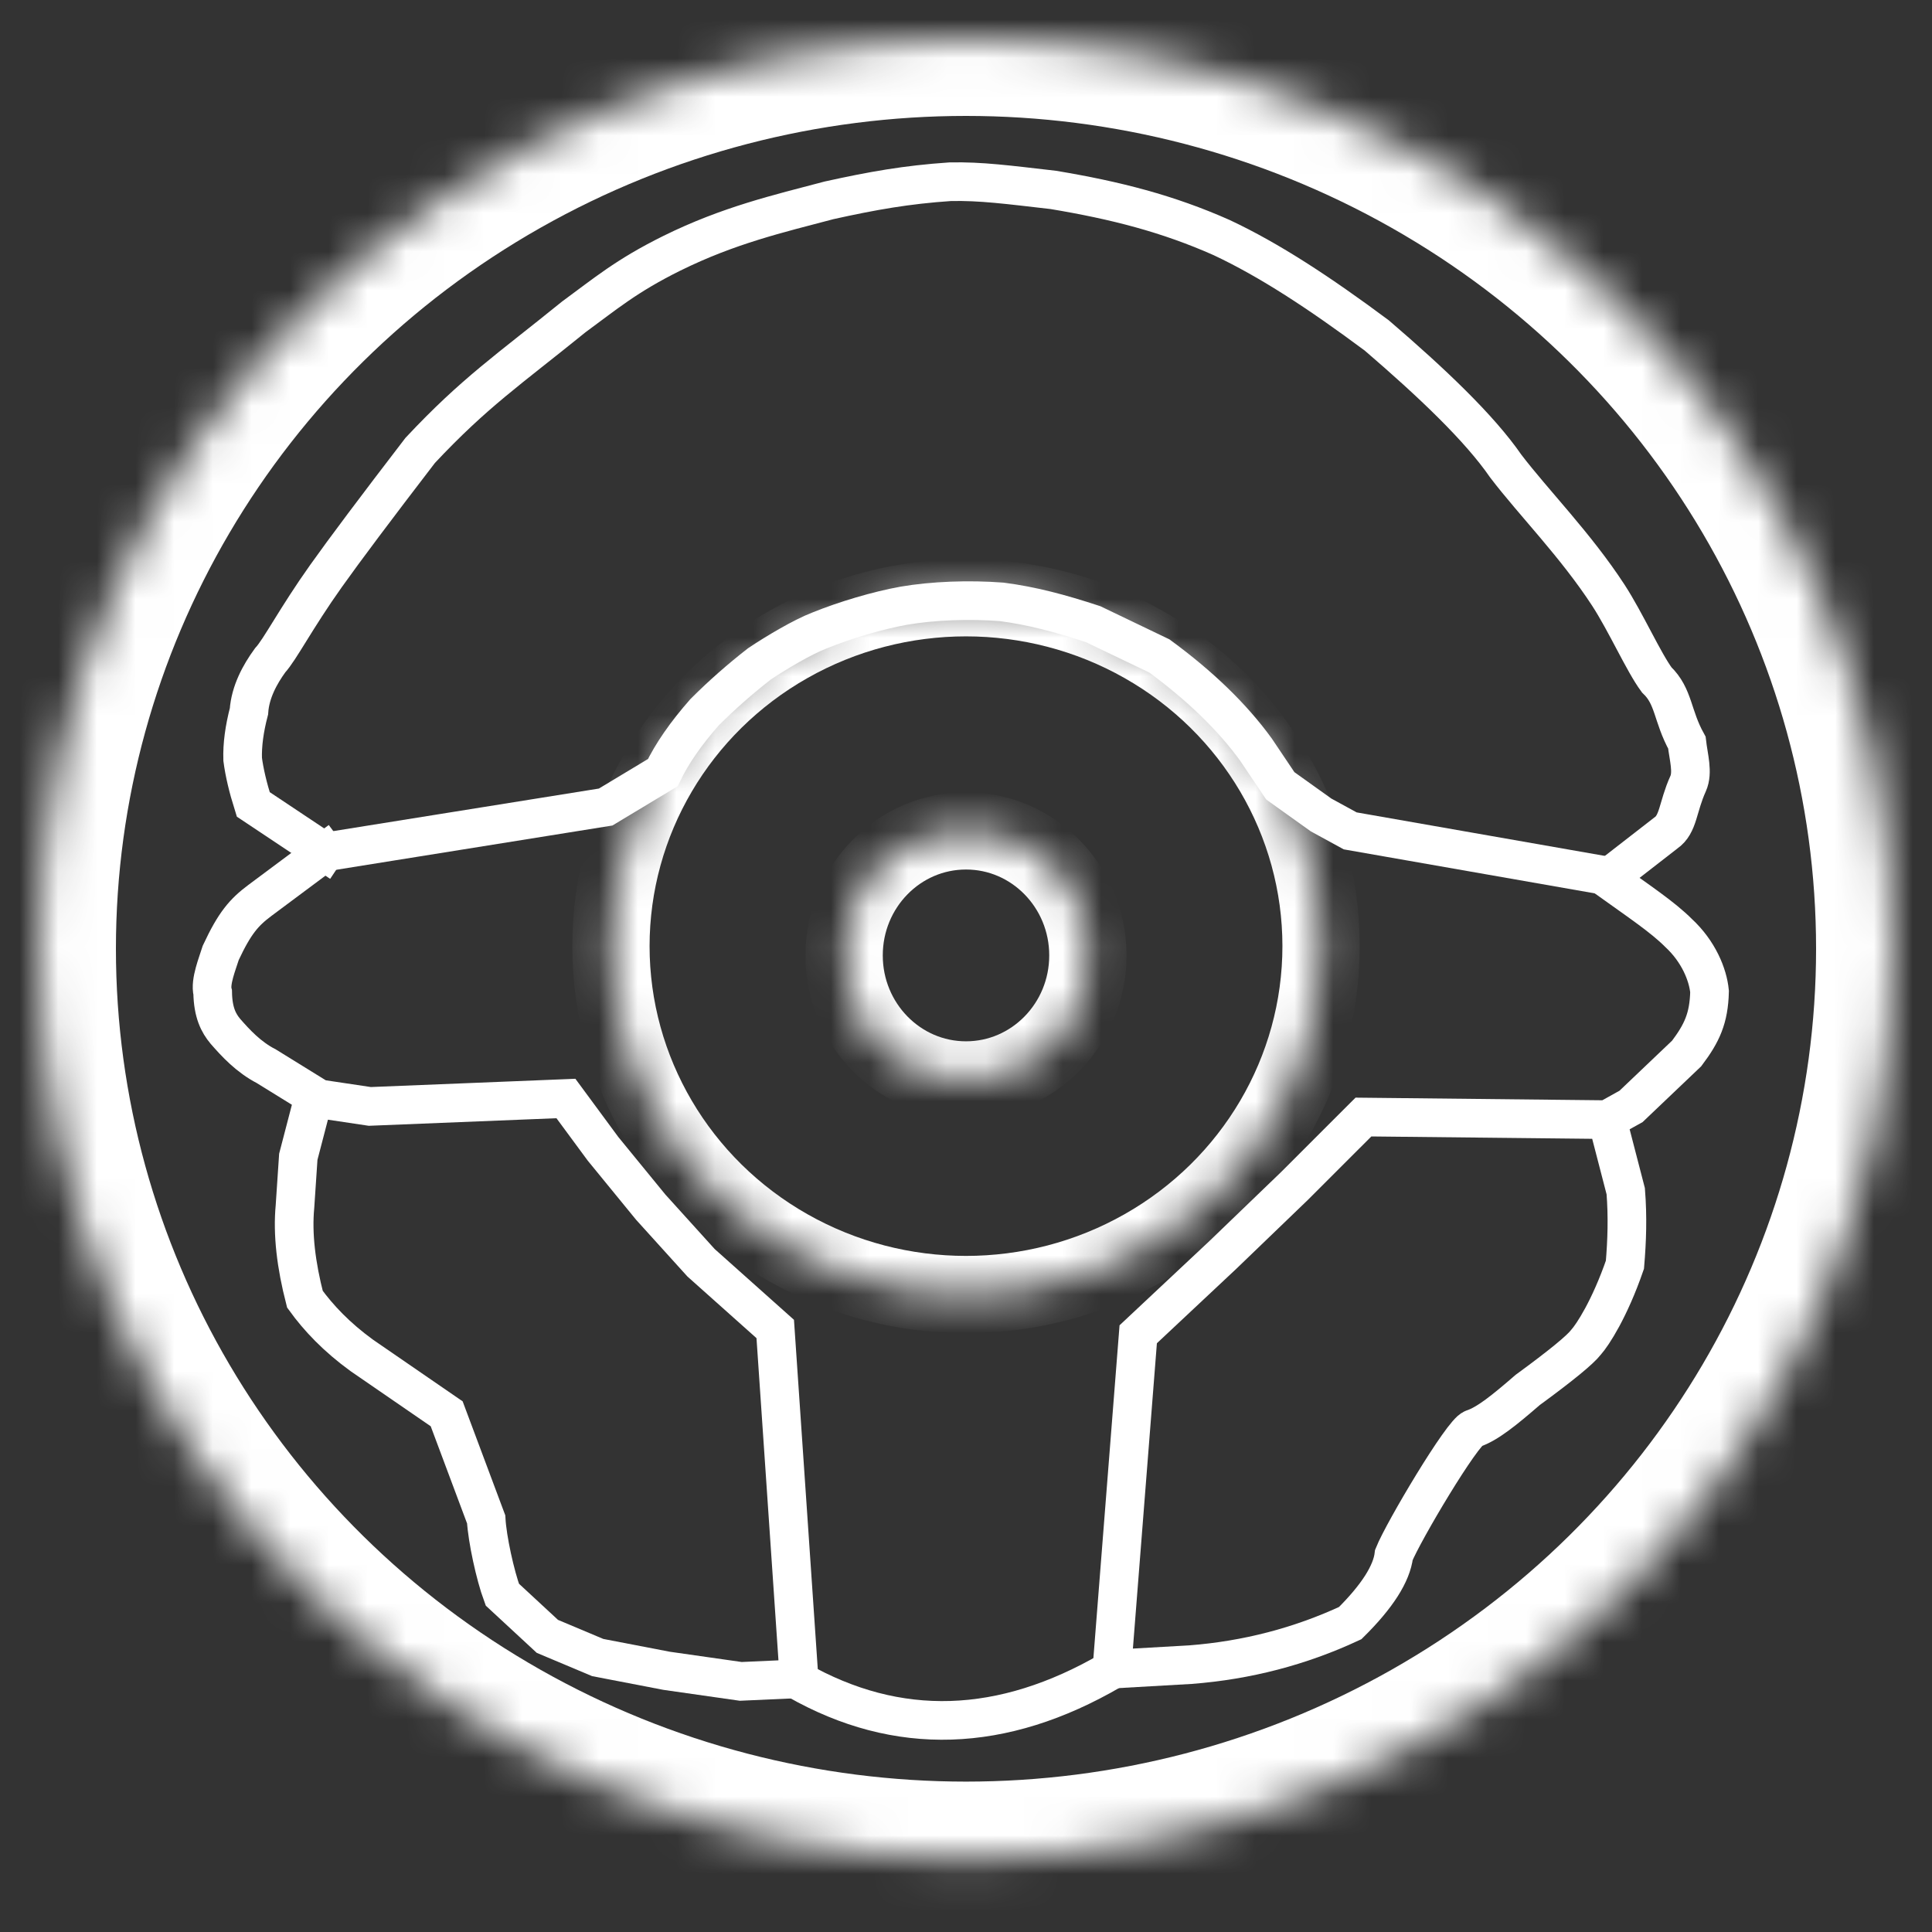 <?xml version="1.0" encoding="UTF-8" standalone="no"?><!-- Generator: Gravit.io --><svg xmlns="http://www.w3.org/2000/svg" xmlns:xlink="http://www.w3.org/1999/xlink" style="isolation:isolate" viewBox="0 0 50 50" width="50pt" height="50pt"><rect x="0" y="0" width="50" height="50" fill="#333333" stroke="none"/><defs><clipPath id="_clipPath_LUkcedUha8NcFhIeUIVdUsFyWWOvRYwp"><rect width="50" height="50"/></clipPath></defs><g clip-path="url(#_clipPath_LUkcedUha8NcFhIeUIVdUsFyWWOvRYwp)"><g><path d=" M 8.406 22.051 L 6.726 23.303 C 6.314 23.611 6.074 23.886 5.714 24.657 C 5.629 24.931 5.431 25.41 5.504 25.686 C 5.513 26.209 5.659 26.481 5.832 26.689 C 6.101 26.997 6.431 27.356 6.893 27.595 L 8.131 28.36 L 7.72 29.937 L 7.634 31.223 C 7.566 31.943 7.665 32.745 7.891 33.623 C 8.242 34.108 8.712 34.606 9.366 35.08 L 11.56 36.589 L 12.582 39.321 C 12.611 39.832 12.814 40.767 13 41.269 L 14.166 42.349 L 15.469 42.897 L 17.251 43.24 L 19.171 43.514 L 20.68 43.446 L 20.063 34.394 L 18.143 32.68 L 16.84 31.24 L 15.606 29.731 L 14.646 28.429 L 9.571 28.634 L 8.2 28.429" fill="none" vector-effect="non-scaling-stroke" stroke-width="1" stroke="rgb(255,255,255)" stroke-linejoin="miter" stroke-linecap="square" stroke-miterlimit="3"/><path d=" M 8.406 22.051 L 6.554 20.817 C 6.414 20.373 6.324 19.986 6.28 19.651 C 6.268 19.278 6.324 18.865 6.443 18.409 C 6.477 17.911 6.723 17.457 6.991 17.089 C 7.246 16.814 7.659 16.002 8.438 14.906 Q 9.159 13.891 10.875 11.656 C 12.281 10.156 13.148 9.58 14.851 8.2 C 15.66 7.609 16.203 7.141 17.389 6.554 C 18.859 5.828 20.142 5.532 21.454 5.185 C 22.591 4.934 23.459 4.78 24.589 4.703 C 25.39 4.686 26.082 4.78 27.259 4.915 C 28.879 5.185 30.229 5.532 31.617 6.149 C 32.851 6.728 34.144 7.576 35.629 8.68 C 37.062 9.91 38.289 11.077 38.969 12.063 C 39.684 13.002 40.777 14.104 41.625 15.406 C 42.074 16.096 42.538 17.139 42.875 17.594 C 43.326 18.025 43.271 18.524 43.656 19.219 C 43.7 19.601 43.82 19.989 43.688 20.281 C 43.411 20.894 43.443 21.332 43.111 21.559 L 41.594 22.737 C 42.439 23.341 43.034 23.738 43.439 24.143 C 43.96 24.625 44.2 25.223 44.243 25.66 C 44.226 26.354 44.046 26.738 43.651 27.263 L 42.211 28.634 L 41.594 28.977 L 42.074 30.829 C 42.126 31.489 42.106 32.113 42.053 32.731 C 41.658 33.875 41.217 34.546 41.046 34.737 C 40.899 34.93 40.397 35.343 39.537 35.971 C 38.931 36.496 38.492 36.852 38.123 36.974 C 37.85 37.055 36.317 39.635 36.074 40.24 C 36.017 40.726 35.641 41.316 34.943 42.006 C 33.649 42.608 32.272 42.968 30.807 43.081 L 28.776 43.197 L 29.457 34.531 L 31.651 32.474 L 33.503 30.691 L 34.737 29.457 L 35.286 28.909 L 41.663 28.977" fill="none" vector-effect="non-scaling-stroke" stroke-width="1" stroke="rgb(255,255,255)" stroke-linejoin="miter" stroke-linecap="square" stroke-miterlimit="3"/><path d=" M 8.406 22.051 L 15.674 20.886 L 17.153 19.996 C 17.388 19.504 17.749 18.984 18.233 18.434 C 18.687 17.98 19.161 17.565 19.651 17.183 C 20.091 16.888 20.775 16.483 21.203 16.319 C 21.867 16.049 22.716 15.797 23.389 15.676 C 24.146 15.546 25.074 15.512 25.921 15.576 C 26.694 15.676 27.429 15.87 28.291 16.154 L 30.006 16.977 C 31.06 17.75 31.894 18.558 32.504 19.399 L 33.134 20.337 L 34.189 21.091 L 34.943 21.503 L 41.594 22.669" fill="none" vector-effect="non-scaling-stroke" stroke-width="1" stroke="rgb(255,255,255)" stroke-linejoin="miter" stroke-linecap="square" stroke-miterlimit="3"/><mask id="_mask_KT3wbagxX31oNMDy8S5ex06qNfqvc2Oo"><ellipse vector-effect="non-scaling-stroke" cx="25" cy="24.726" rx="3.154" ry="3.223" fill="white" stroke="none"/></mask><ellipse vector-effect="non-scaling-stroke" cx="25" cy="24.726" rx="3.154" ry="3.223" fill="none"/><ellipse vector-effect="non-scaling-stroke" cx="25" cy="24.726" rx="3.154" ry="3.223" fill="none" mask="url(#_mask_KT3wbagxX31oNMDy8S5ex06qNfqvc2Oo)" stroke-width="2" stroke="rgb(255,255,255)" stroke-linejoin="miter" stroke-linecap="square" stroke-miterlimit="3"/><mask id="_mask_8D9DPHCN7zswmbtd90VHX6hFfWetBaie"><ellipse vector-effect="non-scaling-stroke" cx="25" cy="24.554" rx="24" ry="23.554" fill="white" stroke="none"/></mask><ellipse vector-effect="non-scaling-stroke" cx="25" cy="24.554" rx="24" ry="23.554" fill="none"/><ellipse vector-effect="non-scaling-stroke" cx="25" cy="24.554" rx="24" ry="23.554" fill="none" mask="url(#_mask_8D9DPHCN7zswmbtd90VHX6hFfWetBaie)" stroke-width="4" stroke="rgb(255,255,255)" stroke-linejoin="miter" stroke-linecap="square" stroke-miterlimit="3"/><mask id="_mask_PjvdoZtwZziYNM3qTdg1Tsd3HjeURnqp"><ellipse vector-effect="non-scaling-stroke" cx="25" cy="24.486" rx="9.189" ry="9.017" fill="white" stroke="none"/></mask><ellipse vector-effect="non-scaling-stroke" cx="25" cy="24.486" rx="9.189" ry="9.017" fill="none"/><ellipse vector-effect="non-scaling-stroke" cx="25" cy="24.486" rx="9.189" ry="9.017" fill="none" mask="url(#_mask_PjvdoZtwZziYNM3qTdg1Tsd3HjeURnqp)" stroke-width="2" stroke="rgb(255,255,255)" stroke-linejoin="miter" stroke-linecap="square" stroke-miterlimit="3"/><path d=" M 20.637 43.48 C 23.227 44.952 25.938 44.869 28.763 43.223" fill="none" vector-effect="non-scaling-stroke" stroke-width="1" stroke="rgb(255,255,255)" stroke-linejoin="miter" stroke-linecap="square" stroke-miterlimit="3"/></g></g></svg>